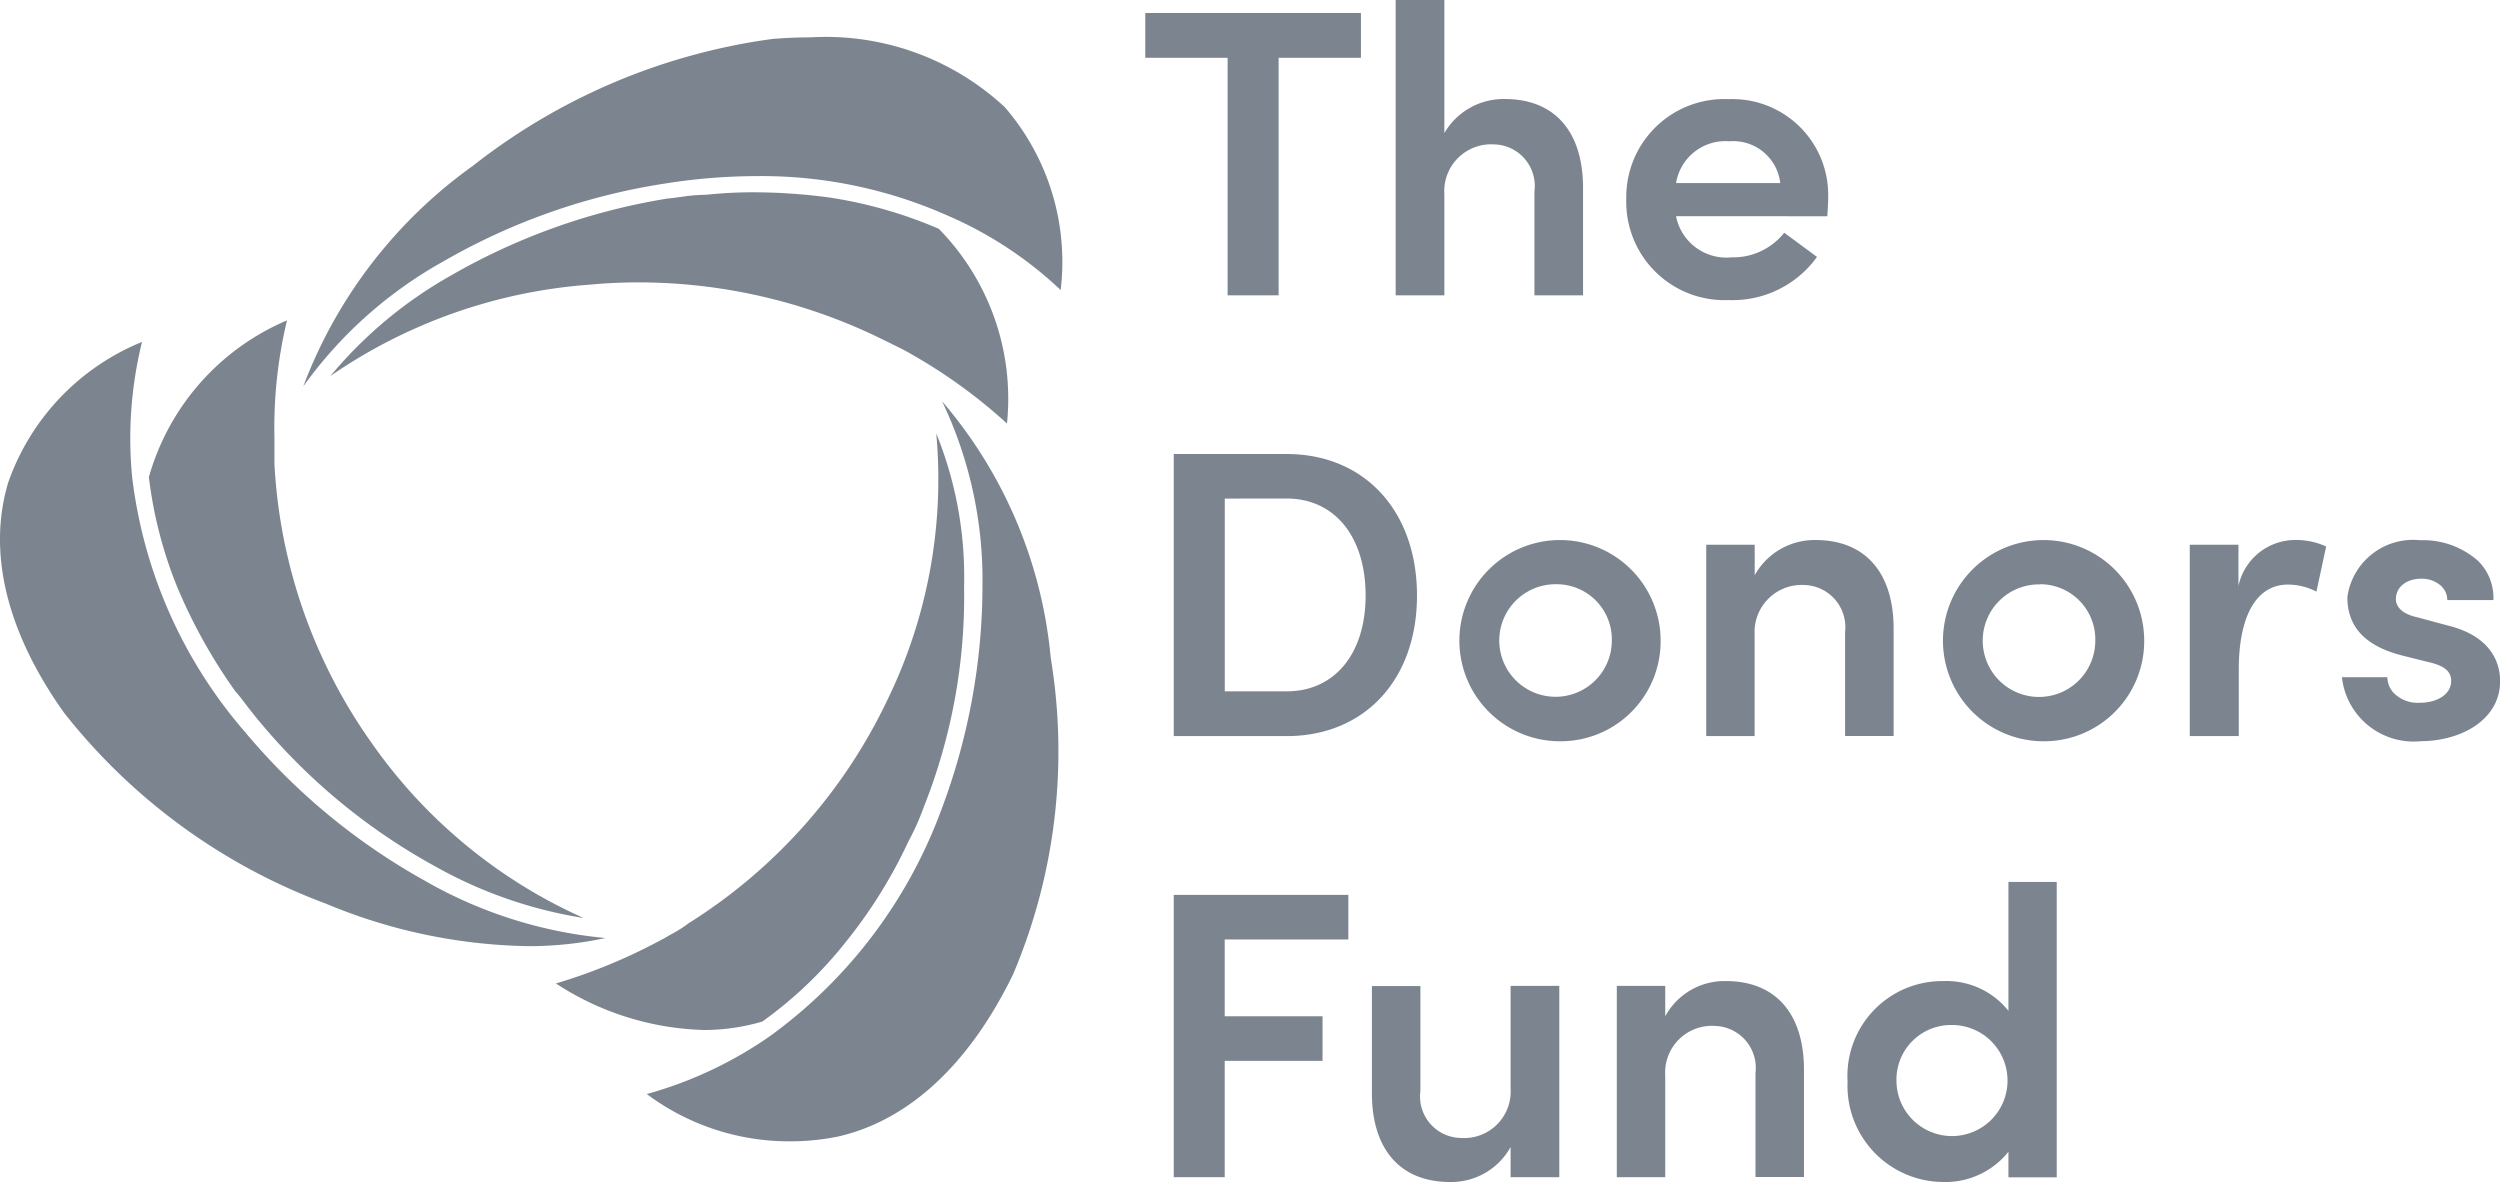 <svg xmlns="http://www.w3.org/2000/svg" width="77.024" height="36.417" viewBox="0 0 77.024 36.417">
  <path id="Subtraction_52" data-name="Subtraction 52" d="M59.88,36.417a2.964,2.964,0,0,1-2.957-3.1,2.92,2.92,0,0,1,2.945-3.09,2.444,2.444,0,0,1,2.011.916v-3.97h1.488v9.1H61.879v-.788A2.481,2.481,0,0,1,59.88,36.417Zm.229-4.837a1.683,1.683,0,0,0-1.68,1.72,1.711,1.711,0,1,0,1.68-1.72ZM44.675,36.417c-1.53,0-2.407-1-2.407-2.737v-3.3h1.494v3.237a1.277,1.277,0,0,0,1.246,1.443,1.435,1.435,0,0,0,1.533-1.525V30.375h1.5V36.27h-1.5V35.34A2.089,2.089,0,0,1,44.675,36.417Zm6.63-.147H49.813V30.375h1.492v.935a2.081,2.081,0,0,1,1.868-1.084c1.53,0,2.407,1,2.407,2.737v3.3l-1.494,0V33.058a1.293,1.293,0,0,0-1.246-1.449,1.44,1.44,0,0,0-1.535,1.53V36.27Zm-13.572,0h-1.57v-8.7h5.379v1.375H37.733V31.31h3.014v1.375H37.733V36.27ZM24.316,35.164a7.327,7.327,0,0,1-4.389-1.457,12.4,12.4,0,0,0,3.817-1.8,15.013,15.013,0,0,0,5.235-6.895,19.666,19.666,0,0,0,1.291-7.017,12.777,12.777,0,0,0-1.244-5.631,14.126,14.126,0,0,1,3.346,7.9,17.6,17.6,0,0,1-1.16,9.756c-1.35,2.777-3.221,4.509-5.408,5A7.352,7.352,0,0,1,24.316,35.164Zm-2.628-3.43A8.753,8.753,0,0,1,17.127,30.3a17.074,17.074,0,0,0,3.4-1.427c.062-.038.13-.076.2-.114l.018-.011a3.352,3.352,0,0,0,.466-.3,16.467,16.467,0,0,0,6.135-6.895,15.534,15.534,0,0,0,1.5-8.2,11.749,11.749,0,0,1,.857,4.71,17.57,17.57,0,0,1-1.246,6.813,7.487,7.487,0,0,1-.462,1.035l-.008.016a15.029,15.029,0,0,1-1.97,3.147,12.706,12.706,0,0,1-2.53,2.4A6.427,6.427,0,0,1,21.688,31.734ZM16.252,29.15a16.808,16.808,0,0,1-6.214-1.31,18.436,18.436,0,0,1-8.063-5.878C.2,19.469-.393,17.015.254,14.863a7.27,7.27,0,0,1,4.122-4.329,12.4,12.4,0,0,0-.305,4.158,14.633,14.633,0,0,0,3.477,7.859,19.691,19.691,0,0,0,5.533,4.579A13.709,13.709,0,0,0,18.654,28.9,11.1,11.1,0,0,1,16.252,29.15Zm1.71-.87a13.671,13.671,0,0,1-4.576-1.6,18.749,18.749,0,0,1-5.4-4.46c-.123-.141-.241-.3-.358-.446l-.01-.014c-.122-.16-.241-.321-.368-.462a16.46,16.46,0,0,1-1.8-3.237,13.123,13.123,0,0,1-.863-3.362A7.438,7.438,0,0,1,8.842,9.871a14.18,14.18,0,0,0-.387,3.576v.84a16.337,16.337,0,0,0,3,8.61,15.841,15.841,0,0,0,6.507,5.378Zm56.614-5.443a2.222,2.222,0,0,1-2.422-1.973h1.4a.715.715,0,0,0,.221.511,1.04,1.04,0,0,0,.768.277c.574,0,.976-.277.976-.671,0-.3-.211-.473-.706-.584l-.8-.2c-1.14-.291-1.692-.881-1.692-1.8a2.043,2.043,0,0,1,2.239-1.753,2.559,2.559,0,0,1,1.788.636,1.6,1.6,0,0,1,.473,1.207H75.4a.6.6,0,0,0-.184-.429.878.878,0,0,0-.617-.228c-.459,0-.782.258-.782.628,0,.266.236.467.645.557l.96.258c1.4.348,1.606,1.226,1.606,1.715C77.024,22.2,75.791,22.836,74.576,22.836Zm-11.721,0a3.1,3.1,0,1,1,3.207-3.112A3.085,3.085,0,0,1,62.856,22.836Zm0-4.832a1.734,1.734,0,1,0,1.7,1.728A1.7,1.7,0,0,0,62.856,18Zm-14.9,4.832a3.1,3.1,0,1,1,3.208-3.112A3.081,3.081,0,0,1,47.953,22.836ZM47.96,18a1.734,1.734,0,1,0,1.7,1.728A1.7,1.7,0,0,0,47.96,18Zm6.1,4.677h0l-1.492,0V16.784h1.494v.938a2.11,2.11,0,0,1,1.873-1.084c1.53,0,2.407,1,2.407,2.737v3.3H56.846v-3.2a1.3,1.3,0,0,0-1.253-1.451,1.452,1.452,0,0,0-1.534,1.527v3.131Zm14.915,0H67.466V16.784h1.5v1.269a1.791,1.791,0,0,1,1.721-1.416,2.238,2.238,0,0,1,.981.2l-.3,1.391a1.9,1.9,0,0,0-.877-.217c-.963,0-1.515.951-1.515,2.614v2.052Zm-29.333,0H36.163V13.988H39.64c2.4,0,4.017,1.753,4.017,4.362C43.657,20.94,42.044,22.679,39.64,22.679Zm-1.907-7.316V21.3H39.64c1.479,0,2.434-1.158,2.434-2.954,0-1.813-.956-2.987-2.434-2.987Zm-6.708-2.31h0a16.24,16.24,0,0,0-2.954-2.142c-.165-.1-.355-.193-.558-.291l-.076-.041-.1-.046A17.035,17.035,0,0,0,19.7,8.7c-.512,0-1.017.022-1.5.068a16.117,16.117,0,0,0-8.021,2.818,13.311,13.311,0,0,1,3.734-3.109,19.615,19.615,0,0,1,6.647-2.359c.09-.008.179-.019.27-.03l.1-.016h.017A5.593,5.593,0,0,1,21.758,6a13.952,13.952,0,0,1,1.476-.076,17.877,17.877,0,0,1,2.3.158,13.729,13.729,0,0,1,3.39.967,7.475,7.475,0,0,1,2.1,6.006ZM9.343,11.906l0,0a14.732,14.732,0,0,1,5.231-6.8A19.063,19.063,0,0,1,23.8,1.2c.4-.033.788-.049,1.168-.049A8.1,8.1,0,0,1,30.956,3.3a7.293,7.293,0,0,1,1.723,5.636,11.972,11.972,0,0,0-3.52-2.31,14.114,14.114,0,0,0-5.831-1.2,18.117,18.117,0,0,0-2.834.228,19.613,19.613,0,0,0-6.824,2.394A13.216,13.216,0,0,0,9.343,11.906Zm43.92-2.661a3.027,3.027,0,0,1-3.158-3.1,3.021,3.021,0,0,1,3.158-3.09A2.952,2.952,0,0,1,56.325,6.1c0,.149-.011.326-.024.527l0,.035H51.638a1.581,1.581,0,0,0,1.714,1.266,2,2,0,0,0,1.619-.758l1.01.745A3.2,3.2,0,0,1,53.263,9.245Zm.014-4.892a1.539,1.539,0,0,0-1.638,1.288h3.21A1.457,1.457,0,0,0,53.277,4.354ZM44.5,9.1h0L43,9.1V0h1.5V4.1a2.111,2.111,0,0,1,1.866-1.049c1.53,0,2.407,1,2.407,2.737V9.1H47.275v-3.2a1.281,1.281,0,0,0-1.246-1.451A1.442,1.442,0,0,0,44.5,5.982V9.1Zm-5.1,0H37.822V1.78H35.285V.4H41.93V1.78H39.394V9.1Z" fill="#7c858f"/>
</svg>
